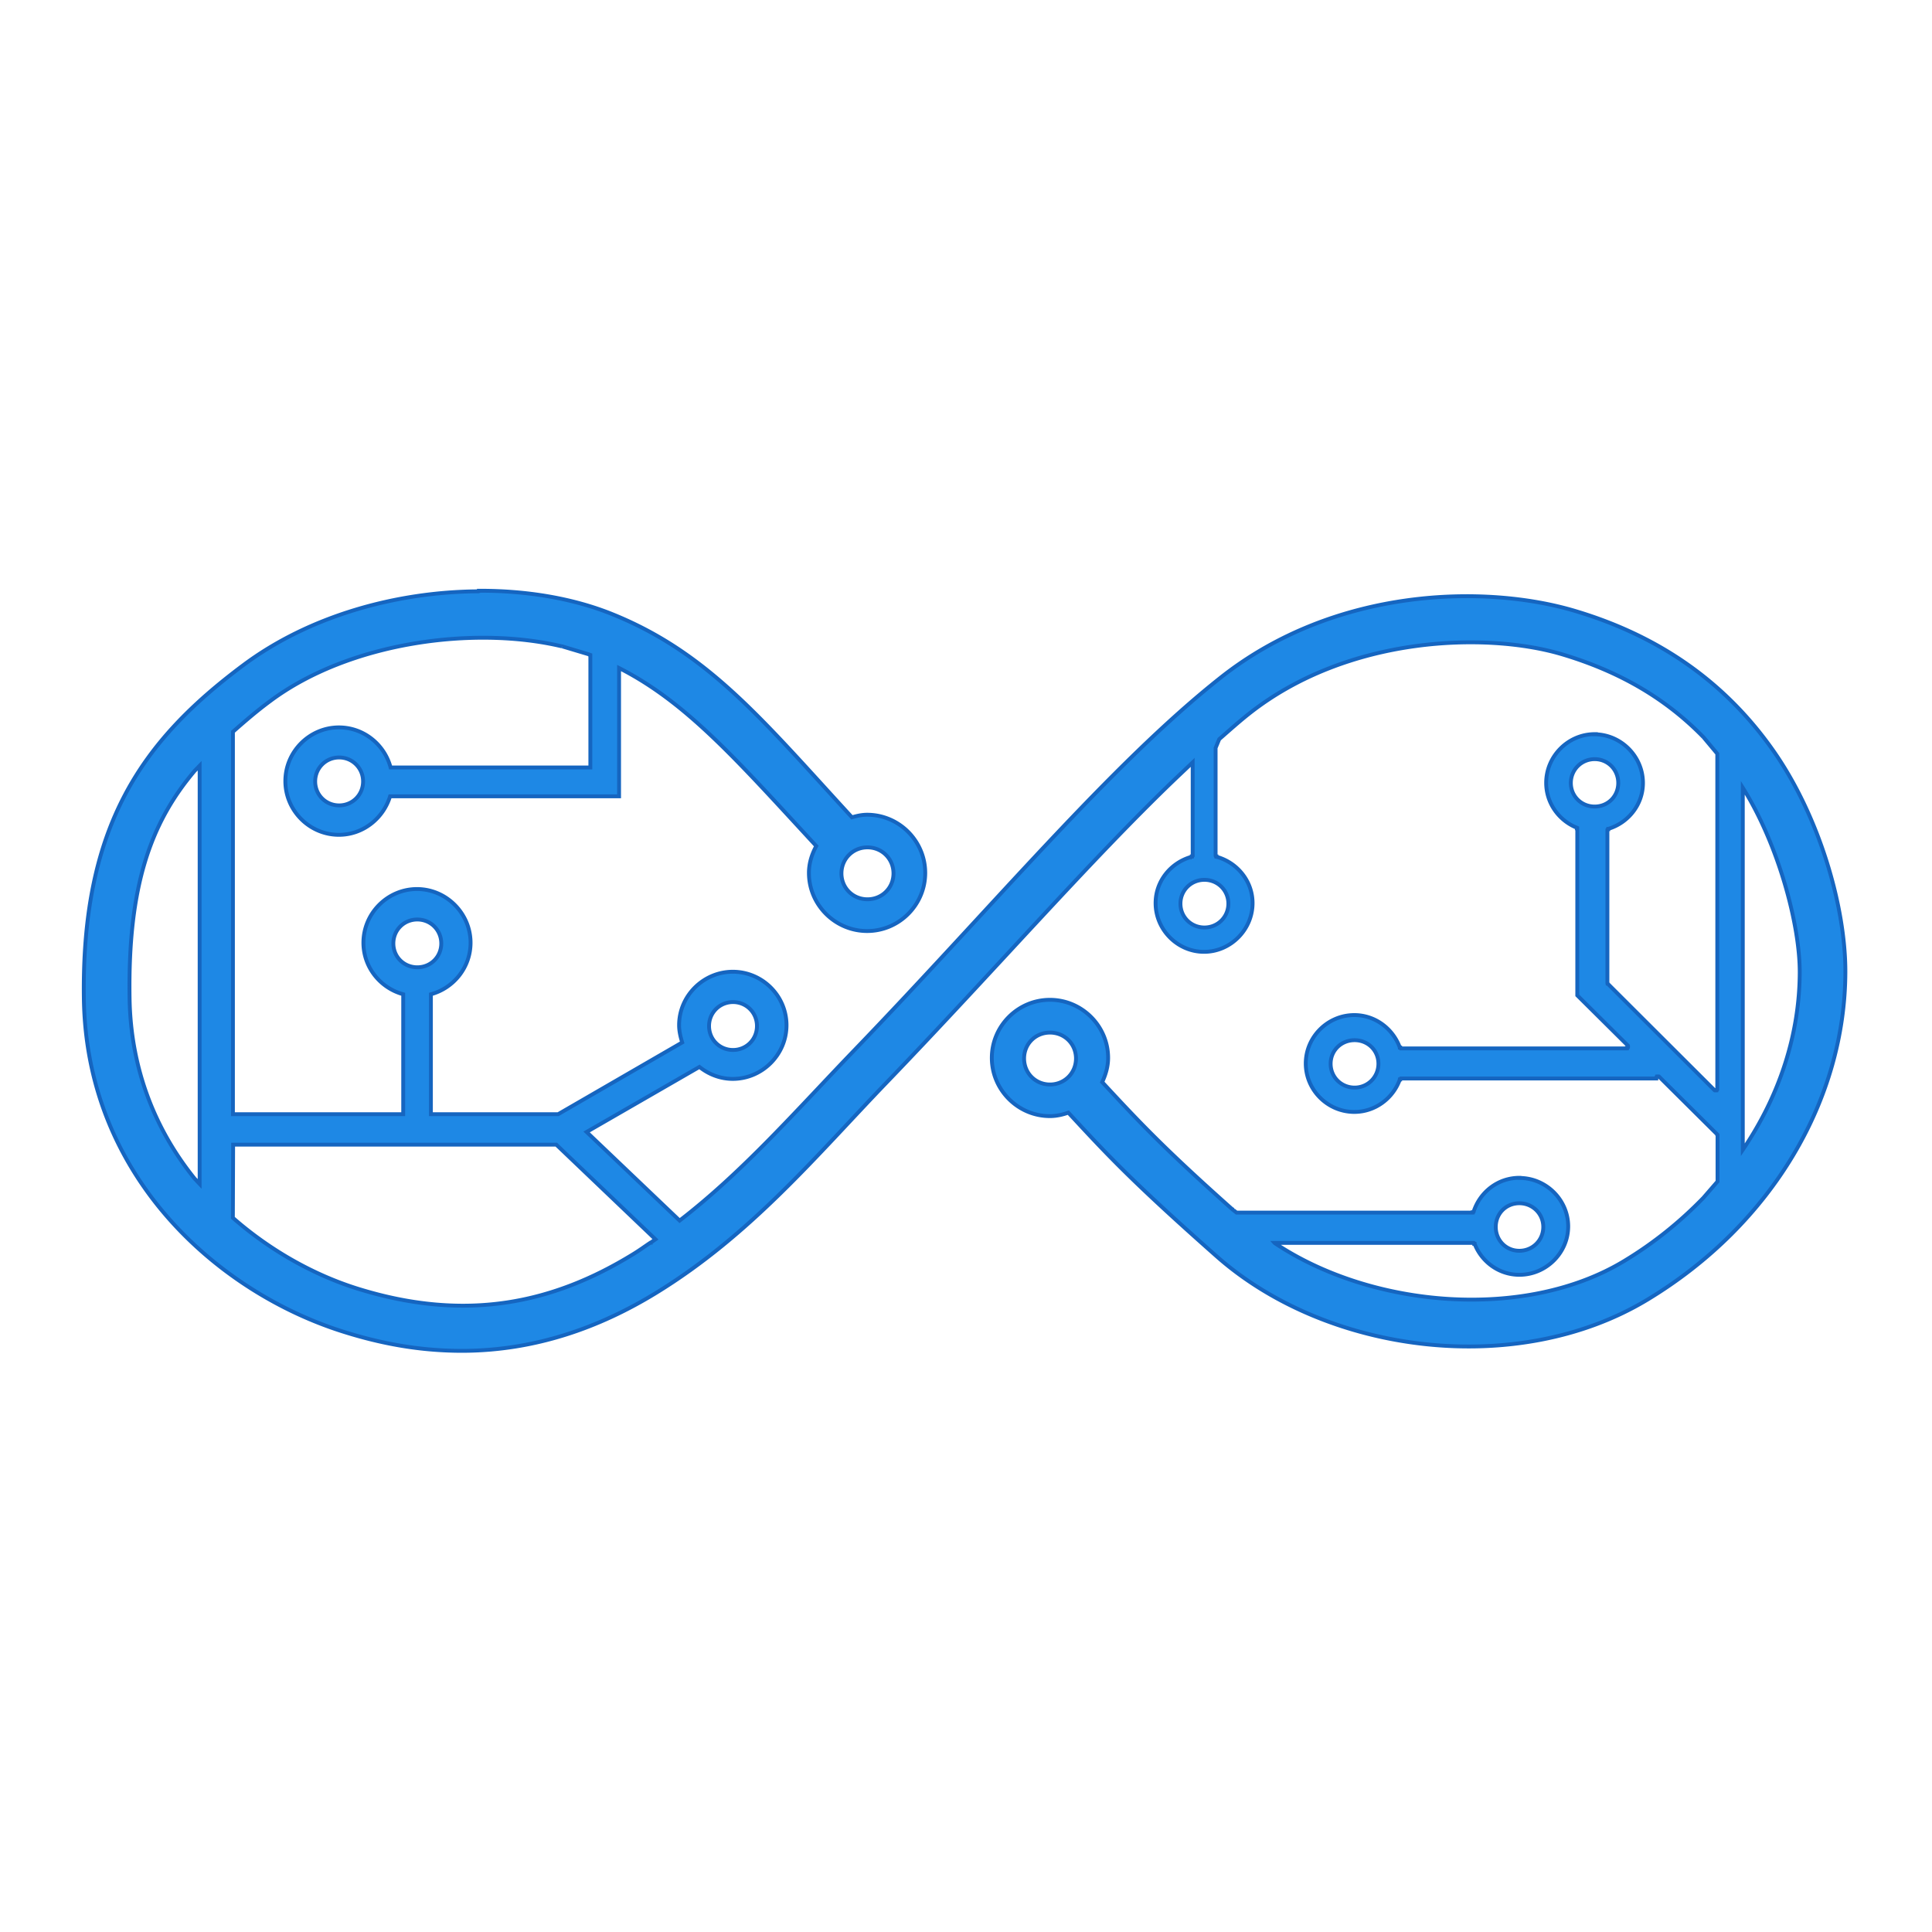 <?xml version="1.0" encoding="UTF-8" standalone="no"?>
<!-- Created with Inkscape (http://www.inkscape.org/) -->

<svg
   xmlns:dc="http://purl.org/dc/elements/1.1/"
   xmlns:cc="http://creativecommons.org/ns#"
   xmlns:rdf="http://www.w3.org/1999/02/22-rdf-syntax-ns#"
   xmlns:svg="http://www.w3.org/2000/svg"
   xmlns="http://www.w3.org/2000/svg"
   xmlns:sodipodi="http://sodipodi.sourceforge.net/DTD/sodipodi-0.dtd"
   xmlns:inkscape="http://www.inkscape.org/namespaces/inkscape"
   width="15mm"
   height="15mm"
   viewBox="0 0 15 15"
   version="1.1"
   id="svg7896"
   inkscape:version="0.92.3 (2405546, 2018-03-11)"
   sodipodi:docname="cyberloop-consulting-logo.svg"
   inkscape:export-filename="D:\Workspaces\SELF\Logo\Version 1\cyberloop-consulting-logo.png"
   inkscape:export-xdpi="1219.2"
   inkscape:export-ydpi="1219.2">
  <defs
     id="defs7890" />
  <sodipodi:namedview
     id="base"
     pagecolor="#ffffff"
     bordercolor="#666666"
     borderopacity="1.0"
     inkscape:pageopacity="0.0"
     inkscape:pageshadow="2"
     inkscape:zoom="22.4"
     inkscape:cx="17.681836"
     inkscape:cy="28.16704"
     inkscape:document-units="mm"
     inkscape:current-layer="layer1"
     showgrid="false"
     fit-margin-top="0"
     fit-margin-left="0"
     fit-margin-right="0"
     fit-margin-bottom="0"
     inkscape:window-width="2736"
     inkscape:window-height="1732"
     inkscape:window-x="-12"
     inkscape:window-y="-12"
     inkscape:window-maximized="1" />
  <g
     inkscape:label="Layer 1"
     inkscape:groupmode="layer"
     id="layer1"
     transform="translate(-151.19,-44.521)">
    <path
       inkscape:connector-curvature="0"
       style="color:#000000;font-style:normal;font-variant:normal;font-weight:normal;font-stretch:normal;font-size:medium;line-height:normal;font-family:sans-serif;font-variant-ligatures:normal;font-variant-position:normal;font-variant-caps:normal;font-variant-numeric:normal;font-variant-alternates:normal;font-feature-settings:normal;text-indent:0;text-align:start;text-decoration:none;text-decoration-line:none;text-decoration-style:solid;text-decoration-color:#000000;letter-spacing:normal;word-spacing:normal;text-transform:none;writing-mode:lr-tb;direction:ltr;text-orientation:mixed;dominant-baseline:auto;baseline-shift:baseline;text-anchor:start;white-space:normal;shape-padding:0;clip-rule:nonzero;display:inline;overflow:visible;visibility:visible;opacity:1;isolation:auto;mix-blend-mode:normal;color-interpolation:sRGB;color-interpolation-filters:linearRGB;solid-color:#000000;solid-opacity:1;vector-effect:none;fill:#1e88e5;fill-opacity:1;fill-rule:nonzero;stroke:#1565c0;stroke-width:0.03;stroke-linecap:butt;stroke-linejoin:miter;stroke-miterlimit:4;stroke-dasharray:none;stroke-dashoffset:0;stroke-opacity:1;color-rendering:auto;image-rendering:auto;shape-rendering:auto;text-rendering:auto;enable-background:accumulate"
       d="m 154.912,49.11 a 0.036,0.036 0 0 1 -0.014,0.002 c -0.631,0.005 -1.306,0.19 -1.82,0.574 -0.781,0.583 -1.256,1.242 -1.237,2.588 0.02,1.392 1.052,2.283 2.014,2.586 0.237,0.075 0.465,0.121 0.685,0.139 0.083,0.007 0.163,0.01 0.242,0.01 0.56,-0.002 1.06,-0.179 1.502,-0.45 0.737,-0.452 1.246,-1.069 1.793,-1.637 0.839,-0.872 1.576,-1.72 2.239,-2.355 l 0.134,-0.127 v 0.157 0.054 0.51 a 0.012,0.012 0 0 1 0,0.002 0.012,0.012 0 0 1 0,0.002 0.012,0.012 0 0 1 0,0.002 0.012,0.012 0 0 1 -0.002,0.002 0.012,0.012 0 0 1 -0.002,0.002 0.012,0.012 0 0 1 -0.002,0 0.012,0.012 0 0 1 0,0.002 0.012,0.012 0 0 1 -0.002,0 c -0.16,0.044 -0.28,0.187 -0.28,0.36 0,0.206 0.17,0.378 0.376,0.378 0.206,0 0.377,-0.172 0.377,-0.378 0,-0.172 -0.12,-0.316 -0.28,-0.36 a 0.012,0.012 0 0 1 -0.002,0 0.012,0.012 0 0 1 0,-0.002 0.012,0.012 0 0 1 -0.002,0 0.012,0.012 0 0 1 -5.3e-4,-5.29e-4 0.012,0.012 0 0 1 -10e-4,-0.002 0.012,0.012 0 0 1 -5.3e-4,-5.29e-4 0.012,0.012 0 0 1 -0.001,-0.002 0.012,0.012 0 0 1 0,-0.002 0.012,0.012 0 0 1 0,-0.002 0.012,0.012 0 0 1 0,-0.002 v -0.686 -0.044 -0.102 l 0.028,-0.068 c 0.078,-0.068 0.157,-0.139 0.232,-0.198 0.769,-0.608 1.848,-0.635 2.43,-0.461 0.462,0.138 0.814,0.353 1.096,0.642 a 0.036,0.036 0 0 1 0.002,0.002 l 0.107,0.128 v 2.602 a 0.012,0.012 0 0 1 0,0.002 0.012,0.012 0 0 1 0,0.002 0.012,0.012 0 0 1 0,0.002 0.012,0.012 0 0 1 -0.002,0.002 0.012,0.012 0 0 1 -0.002,0.002 0.012,0.012 0 0 1 -0.002,0 0.012,0.012 0 0 1 0,0.002 0.012,0.012 0 0 1 -0.002,0 0.012,0.012 0 0 1 -0.002,0 0.012,0.012 0 0 1 -0.002,0 0.012,0.012 0 0 1 -0.002,0 0.012,0.012 0 0 1 -0.002,0 0.012,0.012 0 0 1 -0.002,0 0.012,0.012 0 0 1 -5.3e-4,-5.29e-4 0.012,0.012 0 0 1 -10e-4,-10e-4 0.012,0.012 0 0 1 -0.002,0 l -0.83,-0.828 a 0.012,0.012 0 0 1 0,-0.002 0.012,0.012 0 0 1 -5.3e-4,-5.29e-4 0.012,0.012 0 0 1 -0.001,-10e-4 0.012,0.012 0 0 1 0,-0.002 0.012,0.012 0 0 1 0,-0.002 0.012,0.012 0 0 1 0,-0.002 v -1.18 a 0.012,0.012 0 0 1 0,-0.002 0.012,0.012 0 0 1 0,-0.002 0.012,0.012 0 0 1 0,-0.002 0.012,0.012 0 0 1 0.002,-0.002 0.012,0.012 0 0 1 0.002,-0.002 0.012,0.012 0 0 1 0.002,0 0.012,0.012 0 0 1 0,-0.002 0.012,0.012 0 0 1 0.002,0 c 0.154,-0.047 0.268,-0.188 0.268,-0.356 0,-0.206 -0.17,-0.377 -0.376,-0.378 l 5.3e-4,-0.001 c -0.206,2.6e-4 -0.376,0.172 -0.376,0.378 0,0.156 0.097,0.29 0.234,0.347 a 0.012,0.012 0 0 1 0.002,0 0.012,0.012 0 0 1 0.001,5.3e-4 0.012,0.012 0 0 1 5.3e-4,5.29e-4 0.012,0.012 0 0 1 0.002,0.002 0.012,0.012 0 0 1 0,0.002 0.012,0.012 0 0 1 0.002,0 0.012,0.012 0 0 1 0,0.002 0.012,0.012 0 0 1 0,0.002 0.012,0.012 0 0 1 0,0.002 v 1.292 l 0.392,0.389 a 0.012,0.012 0 0 1 0,0.002 0.012,0.012 0 0 1 0.002,0.002 0.012,0.012 0 0 1 0,0.002 0.012,0.012 0 0 1 0,0.002 0.012,0.012 0 0 1 0,0.002 0.012,0.012 0 0 1 0,0.002 0.012,0.012 0 0 1 0,0.002 0.012,0.012 0 0 1 0,0.002 0.012,0.012 0 0 1 -0.002,0.002 0.012,0.012 0 0 1 -5.3e-4,5.29e-4 0.012,0.012 0 0 1 -5.3e-4,5.29e-4 0.012,0.012 0 0 1 -0.002,0.002 0.012,0.012 0 0 1 -0.002,0 0.012,0.012 0 0 1 0,0.002 0.012,0.012 0 0 1 -0.002,0 0.012,0.012 0 0 1 -0.002,0 0.012,0.012 0 0 1 -0.002,0 h -1.747 a 0.012,0.012 0 0 1 -0.002,0 0.012,0.012 0 0 1 -0.002,0 0.012,0.012 0 0 1 -0.002,0 0.012,0.012 0 0 1 -0.002,-0.002 0.012,0.012 0 0 1 -0.002,-0.002 0.012,0.012 0 0 1 0,-0.002 0.012,0.012 0 0 1 -0.002,0 0.012,0.012 0 0 1 0,-0.002 c -0.053,-0.145 -0.191,-0.251 -0.353,-0.251 -0.207,0 -0.377,0.17 -0.377,0.376 0,0.206 0.17,0.376 0.377,0.376 0.162,0 0.301,-0.106 0.353,-0.251 a 0.012,0.012 0 0 1 0,-0.002 0.012,0.012 0 0 1 0.002,0 0.012,0.012 0 0 1 0,-0.002 0.012,0.012 0 0 1 0.002,-0.002 0.012,0.012 0 0 1 5.2e-4,-5.3e-4 0.012,0.012 0 0 1 0.002,-0.002 0.012,0.012 0 0 1 0.002,0 0.012,0.012 0 0 1 0.002,0 0.012,0.012 0 0 1 0.002,0 h 1.979 v -0.004 a 0.012,0.012 0 0 1 0,-0.002 0.012,0.012 0 0 1 0,-0.002 0.012,0.012 0 0 1 0,-0.002 0.012,0.012 0 0 1 0.002,-0.002 0.012,0.012 0 0 1 0.002,-0.002 0.012,0.012 0 0 1 0.002,0 0.012,0.012 0 0 1 0,-0.002 0.012,0.012 0 0 1 0.002,0 0.012,0.012 0 0 1 0.002,0 0.012,0.012 0 0 1 0.002,0 0.012,0.012 0 0 1 0.002,0 0.012,0.012 0 0 1 0.002,0 0.012,0.012 0 0 1 0.002,0 0.012,0.012 0 0 1 5.3e-4,5.29e-4 0.012,0.012 0 0 1 0.001,10e-4 0.012,0.012 0 0 1 0.002,0 l 0.452,0.449 a 0.012,0.012 0 0 1 0,0.002 0.012,0.012 0 0 1 0.002,0.002 0.012,0.012 0 0 1 0,0.002 0.012,0.012 0 0 1 0,0.002 0.012,0.012 0 0 1 0,0.002 v 0.355 l -0.111,0.128 a 0.036,0.036 0 0 1 -0.002,0.002 c -0.176,0.181 -0.379,0.347 -0.613,0.488 -0.769,0.465 -1.957,0.365 -2.711,-0.139 a 0.036,0.036 0 0 1 -0.002,-0.002 h 0.115 0.043 1.383 a 0.012,0.012 0 0 1 0.002,0 0.012,0.012 0 0 1 0.002,0 0.012,0.012 0 0 1 0.002,0 0.012,0.012 0 0 1 0.002,0.002 0.012,0.012 0 0 1 5.3e-4,5.29e-4 0.012,0.012 0 0 1 0.002,0.002 0.012,0.012 0 0 1 0,0.002 0.012,0.012 0 0 1 0.002,0 0.012,0.012 0 0 1 0,0.002 c 0.055,0.139 0.189,0.239 0.347,0.239 0.207,0 0.379,-0.17 0.379,-0.376 0,-0.206 -0.172,-0.376 -0.379,-0.376 v -10e-4 c -0.167,0 -0.306,0.111 -0.355,0.262 a 0.012,0.012 0 0 1 0,0.002 0.012,0.012 0 0 1 -0.002,0.002 0.012,0.012 0 0 1 -0.002,0.002 0.012,0.012 0 0 1 -0.002,0 0.012,0.012 0 0 1 0,0.002 0.012,0.012 0 0 1 -0.002,0 0.012,0.012 0 0 1 -0.002,0 0.012,0.012 0 0 1 -0.002,0 h -1.666 -0.043 -0.12 l -0.024,-0.019 v -0.002 a 0.036,0.036 0 0 1 -0.006,-0.004 0.036,0.036 0 0 1 -0.002,0 c -0.544,-0.484 -0.735,-0.691 -1.011,-0.988 0.027,-0.058 0.046,-0.121 0.046,-0.188 0,-0.248 -0.204,-0.451 -0.452,-0.451 -0.248,0 -0.451,0.203 -0.451,0.451 0,0.248 0.203,0.452 0.451,0.452 0.05,0 0.098,-0.011 0.143,-0.027 0.299,0.323 0.487,0.528 1.152,1.116 0.858,0.758 2.334,0.946 3.344,0.336 0.976,-0.59 1.533,-1.559 1.537,-2.541 0.002,-0.509 -0.204,-1.222 -0.57,-1.736 -0.357,-0.502 -0.854,-0.869 -1.528,-1.07 -0.699,-0.209 -1.865,-0.184 -2.752,0.517 -0.854,0.675 -1.768,1.776 -2.846,2.895 -0.451,0.468 -0.86,0.939 -1.355,1.321 l -0.722,-0.688 0.876,-0.505 c 0.071,0.057 0.161,0.093 0.259,0.093 0.228,0 0.417,-0.188 0.417,-0.417 0,-0.228 -0.188,-0.415 -0.417,-0.415 -0.228,0 -0.417,0.187 -0.417,0.415 0,0.047 0.011,0.091 0.024,0.134 l -0.963,0.557 h -0.988 v -0.931 c 0.177,-0.048 0.308,-0.209 0.308,-0.4 0,-0.228 -0.188,-0.417 -0.416,-0.417 -0.228,0 -0.416,0.188 -0.416,0.417 0,0.191 0.132,0.352 0.309,0.4 v 0.931 h -1.322 v -2.969 c 0.091,-0.08 0.183,-0.16 0.29,-0.239 0.615,-0.459 1.585,-0.586 2.265,-0.424 a 0.036,0.036 0 0 1 0.002,0 l 0.207,0.062 a 0.036,0.036 0 0 1 0.002,0.002 c 0.004,0.001 0.005,0.002 0.009,0.003 v 0.873 h -1.551 c -0.047,-0.178 -0.209,-0.311 -0.401,-0.311 -0.228,0 -0.416,0.188 -0.416,0.417 0,0.228 0.187,0.417 0.416,0.417 0.187,0 0.345,-0.128 0.397,-0.299 h 1.778 v -0.996 c 0.525,0.267 0.914,0.714 1.531,1.382 -0.034,0.063 -0.057,0.133 -0.057,0.209 0,0.248 0.204,0.451 0.452,0.451 0.248,0 0.451,-0.203 0.451,-0.451 0,-0.248 -0.203,-0.452 -0.451,-0.452 -0.041,0 -0.08,0.009 -0.118,0.02 -0.694,-0.755 -1.113,-1.275 -1.86,-1.577 -0.302,-0.122 -0.659,-0.183 -1.033,-0.182 z m -1.089,1.292 c 0.104,0 0.186,0.083 0.186,0.186 0,0.104 -0.082,0.186 -0.186,0.186 -0.104,0 -0.186,-0.082 -0.186,-0.186 0,-0.104 0.083,-0.186 0.186,-0.186 z m 9.748,0.013 c 0.103,0 0.183,0.082 0.183,0.185 0,0.103 -0.08,0.183 -0.183,0.183 -0.103,0 -0.185,-0.08 -0.185,-0.183 0,-0.103 0.082,-0.185 0.185,-0.185 z m -10.831,0.051 v 3.247 l -0.032,-0.034 -0.004,-0.004 a 0.036,0.036 0 0 1 -0.002,-0.002 c -0.297,-0.368 -0.498,-0.838 -0.506,-1.406 -0.013,-0.865 0.163,-1.357 0.506,-1.762 a 0.036,0.036 0 0 1 0.002,-0.002 l 0.004,-0.004 z m 11.981,0.171 c 0.273,0.435 0.444,1.059 0.442,1.437 -0.002,0.475 -0.155,0.952 -0.442,1.374 z m -6.796,0.463 c 0.113,0 0.202,0.089 0.202,0.202 0,0.113 -0.089,0.201 -0.202,0.201 -0.113,0 -0.202,-0.088 -0.202,-0.201 0,-0.113 0.089,-0.202 0.202,-0.202 z m 2.616,0.252 c 0.104,0 0.186,0.082 0.186,0.185 0,0.103 -0.082,0.185 -0.186,0.185 -0.104,0 -0.186,-0.082 -0.186,-0.185 0,-0.103 0.082,-0.185 0.186,-0.185 z m -6.111,0.308 c 0.104,0 0.186,0.082 0.186,0.186 0,0.104 -0.082,0.185 -0.186,0.185 -0.104,0 -0.186,-0.081 -0.186,-0.185 0,-0.104 0.082,-0.186 0.186,-0.186 z m 2.451,0.641 c 0.104,0 0.186,0.082 0.186,0.186 0,0.104 -0.082,0.186 -0.186,0.186 -0.104,0 -0.186,-0.082 -0.186,-0.186 0,-0.104 0.083,-0.186 0.186,-0.186 z m 2.461,0.237 c 0.113,0 0.202,0.088 0.202,0.201 0,0.113 -0.089,0.202 -0.202,0.202 -0.113,0 -0.201,-0.089 -0.201,-0.202 0,-0.113 0.088,-0.201 0.201,-0.201 z m 2.365,0.059 c 0.104,0 0.185,0.08 0.185,0.183 0,0.103 -0.082,0.185 -0.185,0.185 -0.104,0 -0.186,-0.082 -0.186,-0.185 0,-0.103 0.082,-0.183 0.186,-0.183 z m -8.707,0.811 h 2.509 l 0.77,0.735 -0.037,0.026 a 0.036,0.036 0 0 1 -0.002,0 c -0.047,0.031 -0.09,0.063 -0.137,0.091 -0.609,0.374 -1.286,0.533 -2.143,0.264 -0.33,-0.104 -0.669,-0.291 -0.962,-0.548 z m 9.986,0.455 c 0.103,0 0.186,0.081 0.186,0.184 0,0.103 -0.082,0.185 -0.186,0.185 -0.104,0 -0.183,-0.082 -0.183,-0.185 0,-0.103 0.079,-0.184 0.183,-0.184 z"
       id="path4768-37-9-3-6-4" />
  </g>
</svg>
